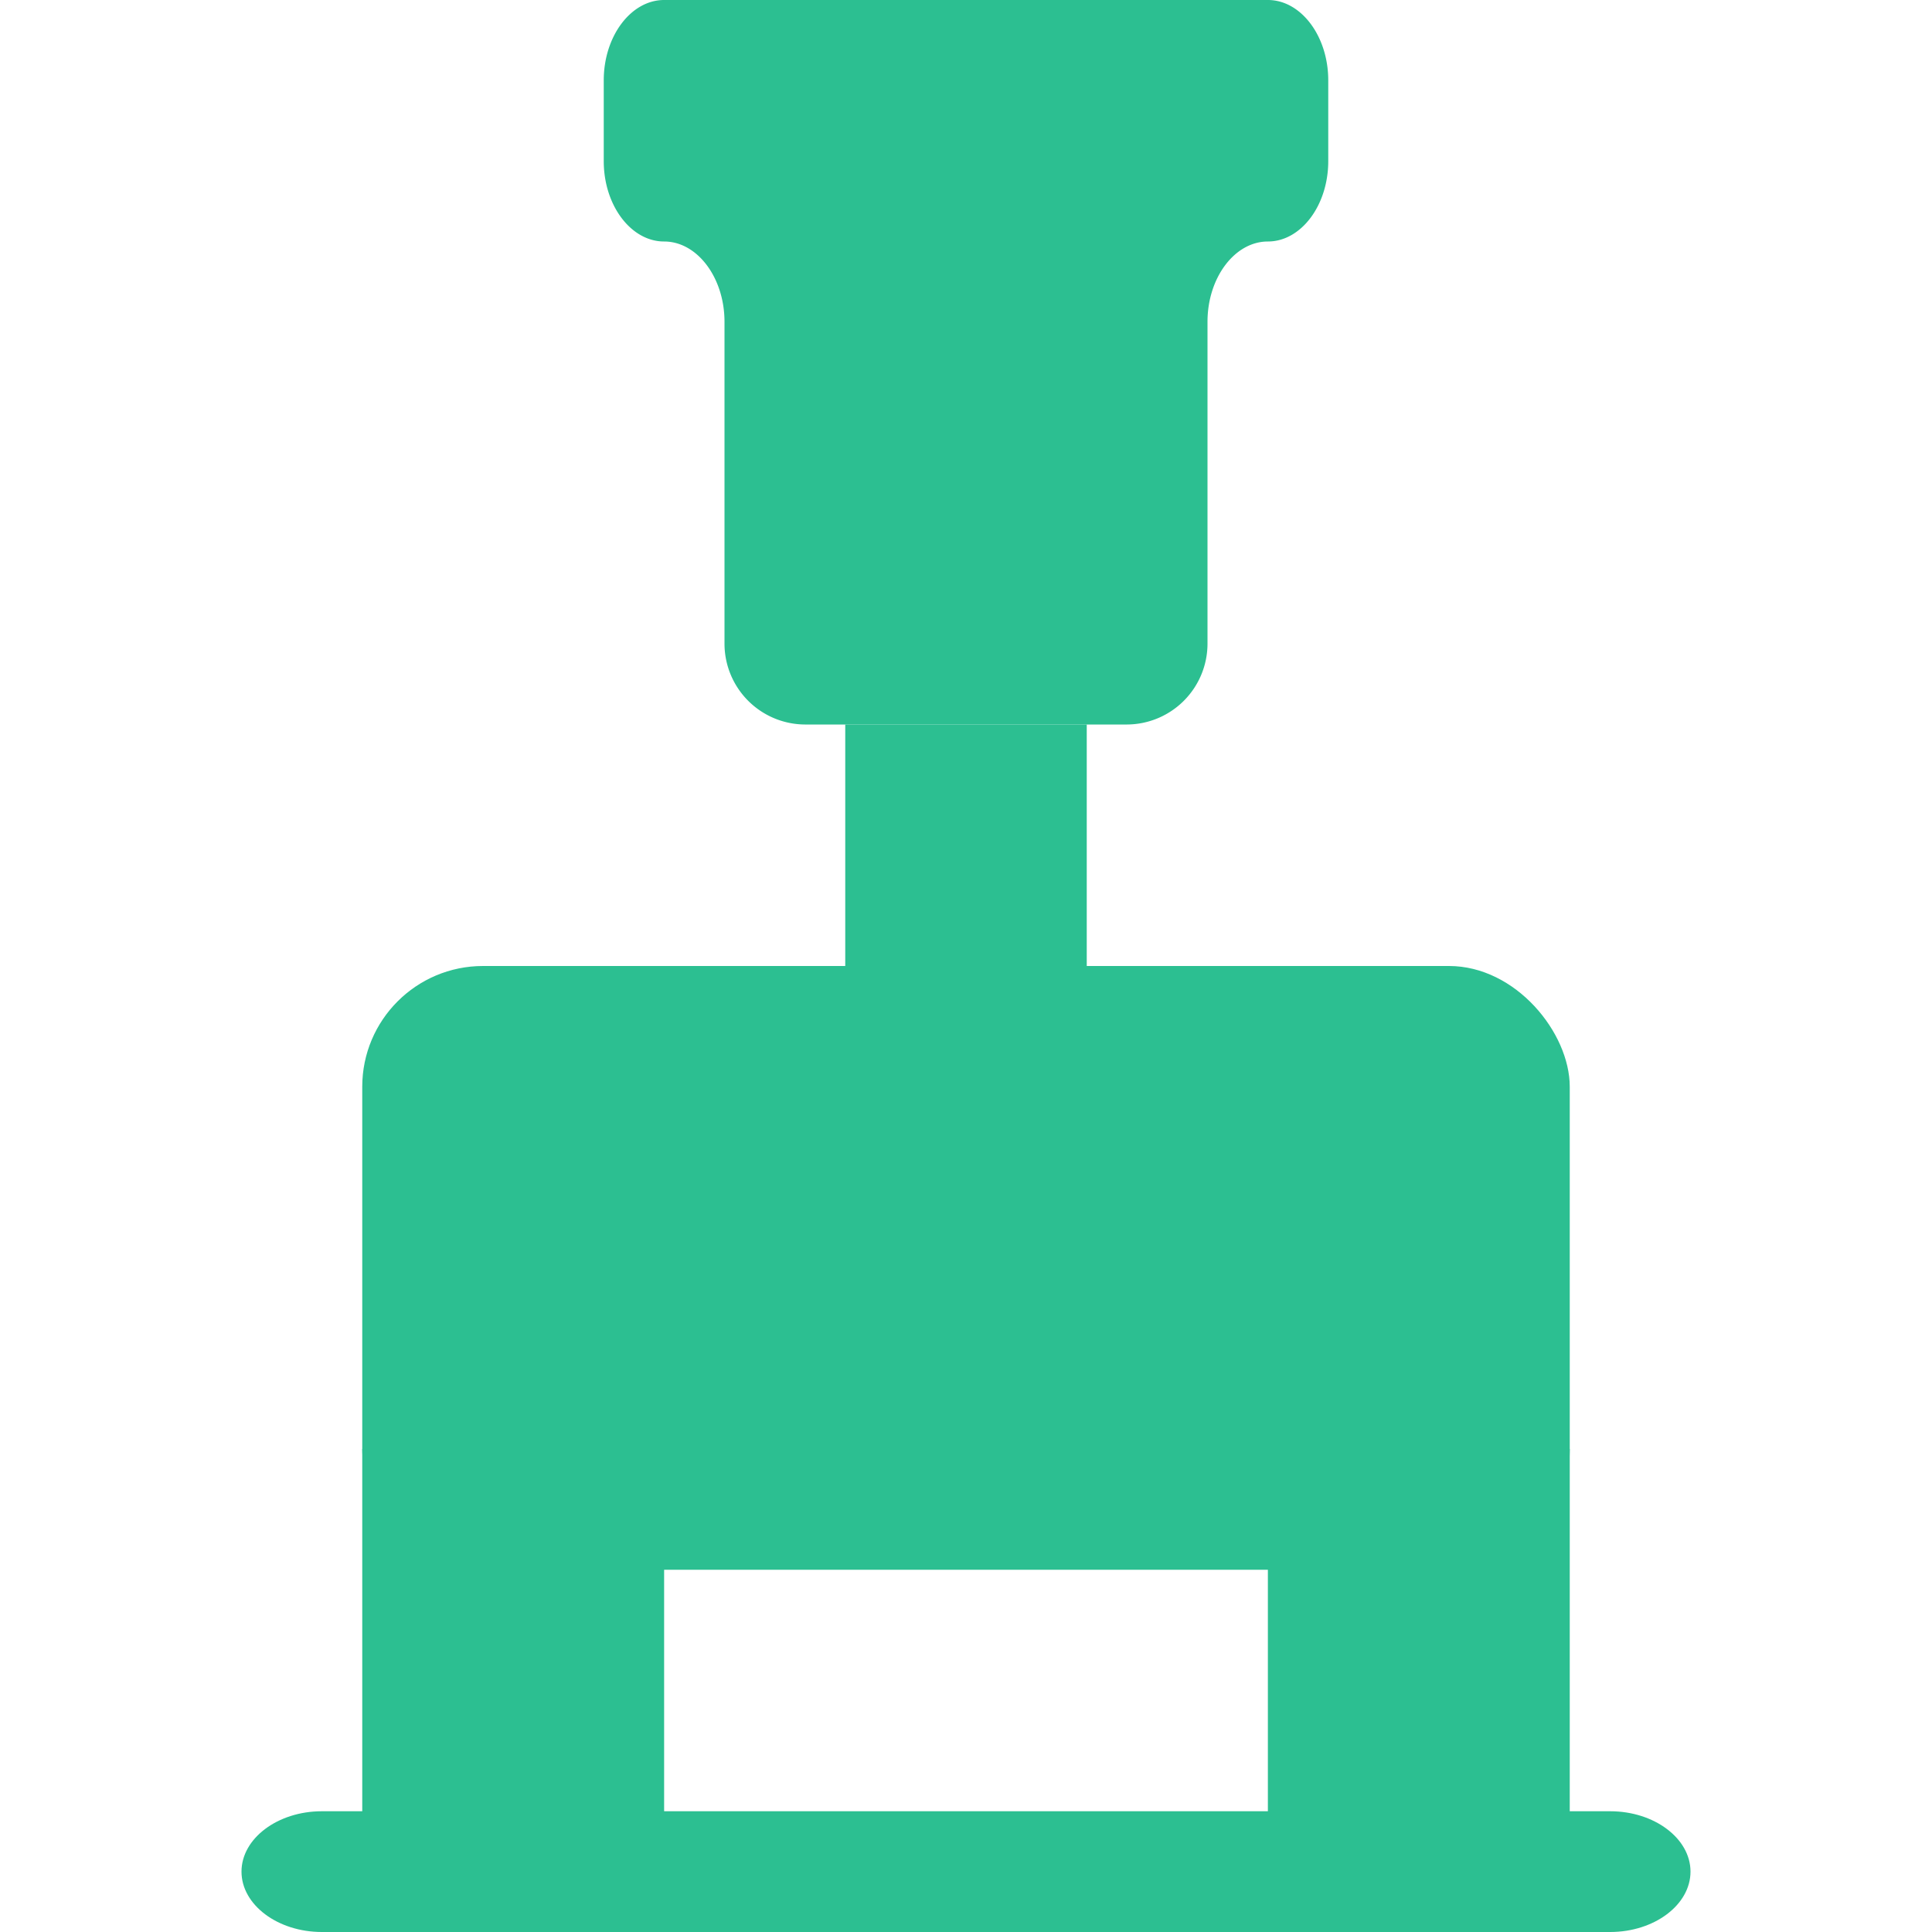 <svg xmlns="http://www.w3.org/2000/svg" viewBox="0 0 32 32"><defs><style>.cls-1{fill:none;}.cls-2{fill:#2cbf91;}</style></defs><title>workflow32_type16</title><g id="レイヤー_2" data-name="レイヤー 2"><g id="サイズ範囲用"><rect class="cls-1" width="32" height="32"/></g><g id="メイン"><path class="cls-2" d="M21,0H11c-.55,0-1,.6-1,1.33V2.67C10,3.4,10.45,4,11,4s1,.6,1,1.33v5.34A1.34,1.34,0,0,0,13.33,12h5.34A1.34,1.34,0,0,0,20,10.67V5.33C20,4.6,20.45,4,21,4s1-.6,1-1.33V1.33C22,.6,21.55,0,21,0Z"/><rect class="cls-2" x="6" y="16" width="20" height="10" rx="2" ry="2"/><rect class="cls-2" x="6" y="24" width="5" height="8"/><rect class="cls-2" x="21" y="24" width="5" height="8"/><path class="cls-2" d="M28,31c0,.55-.6,1-1.33,1H5.33C4.6,32,4,31.55,4,31s.6-1,1.33-1H26.67C27.4,30,28,30.45,28,31Z"/><rect class="cls-2" x="14" y="12" width="4" height="6"/></g></g></svg>